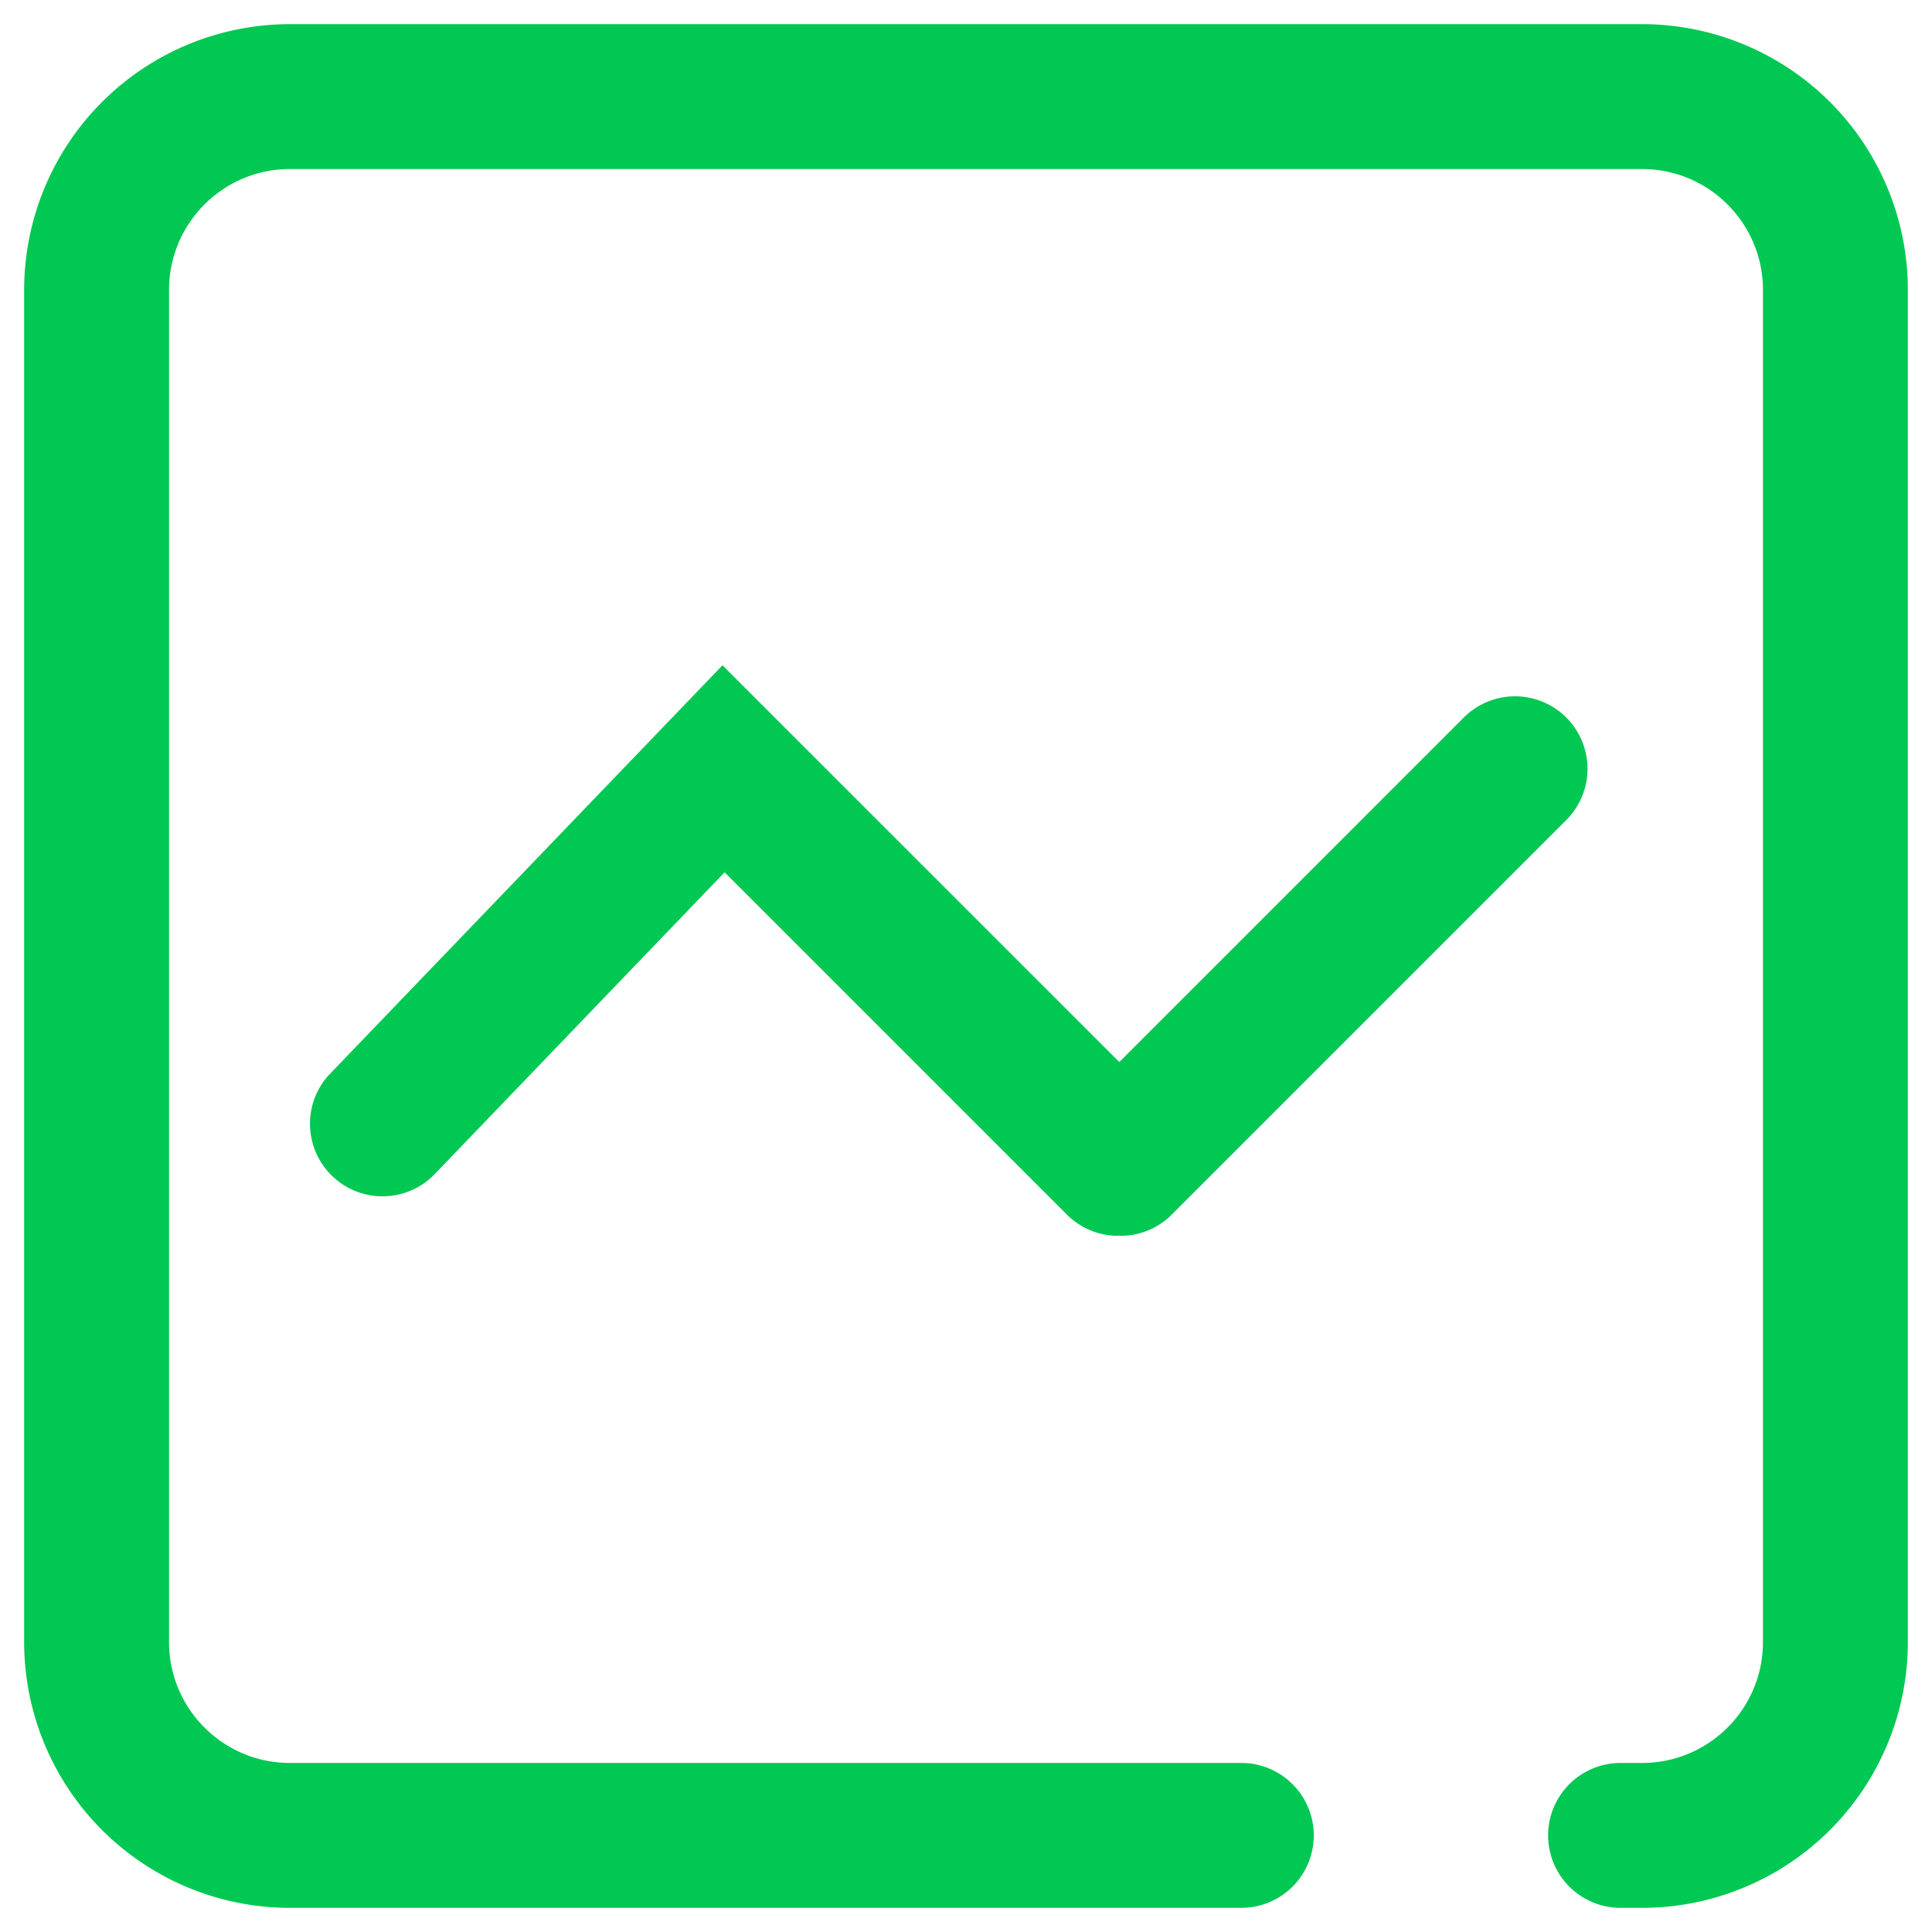 <svg t="1593853769105" class="icon" viewBox="0 0 1024 1024" version="1.1"
                        xmlns="http://www.w3.org/2000/svg" p-id="9937" width="200" height="200">
                        <path
                            d="M870.4 12.8H153.6A140.902 140.902 0 0 0 12.8 153.6v716.8A140.902 140.902 0 0 0 153.6 1011.2h504.32a38.4 38.4 0 0 0 0-76.8H153.6c-35.277 0-64-28.723-64-64V153.6c0-35.277 28.723-64 64-64h716.8c35.277 0 64 28.723 64 64v716.8c0 35.277-28.723 64-64 64h-11.469a38.4 38.4 0 0 0 0 76.8H870.4A140.902 140.902 0 0 0 1011.2 870.4V153.6A140.902 140.902 0 0 0 870.4 12.8z"
                            fill="#00c853" p-id="9938"></path>
                        <path
                            d="M830.157 380.314a38.4 38.4 0 0 0-54.323 0l-182.579 182.579-210.33-210.278-208.947 217.498a38.451 38.451 0 0 0 55.398 53.248L384.051 462.336l181.402 181.402c7.475 7.475 17.306 11.264 27.136 11.264l0.666-0.102 0.666 0.102a38.093 38.093 0 0 0 27.136-11.264l209.101-209.101a38.4 38.4 0 0 0 0-54.323z"
                            fill="#00c853" p-id="9939"></path>
                    </svg>
